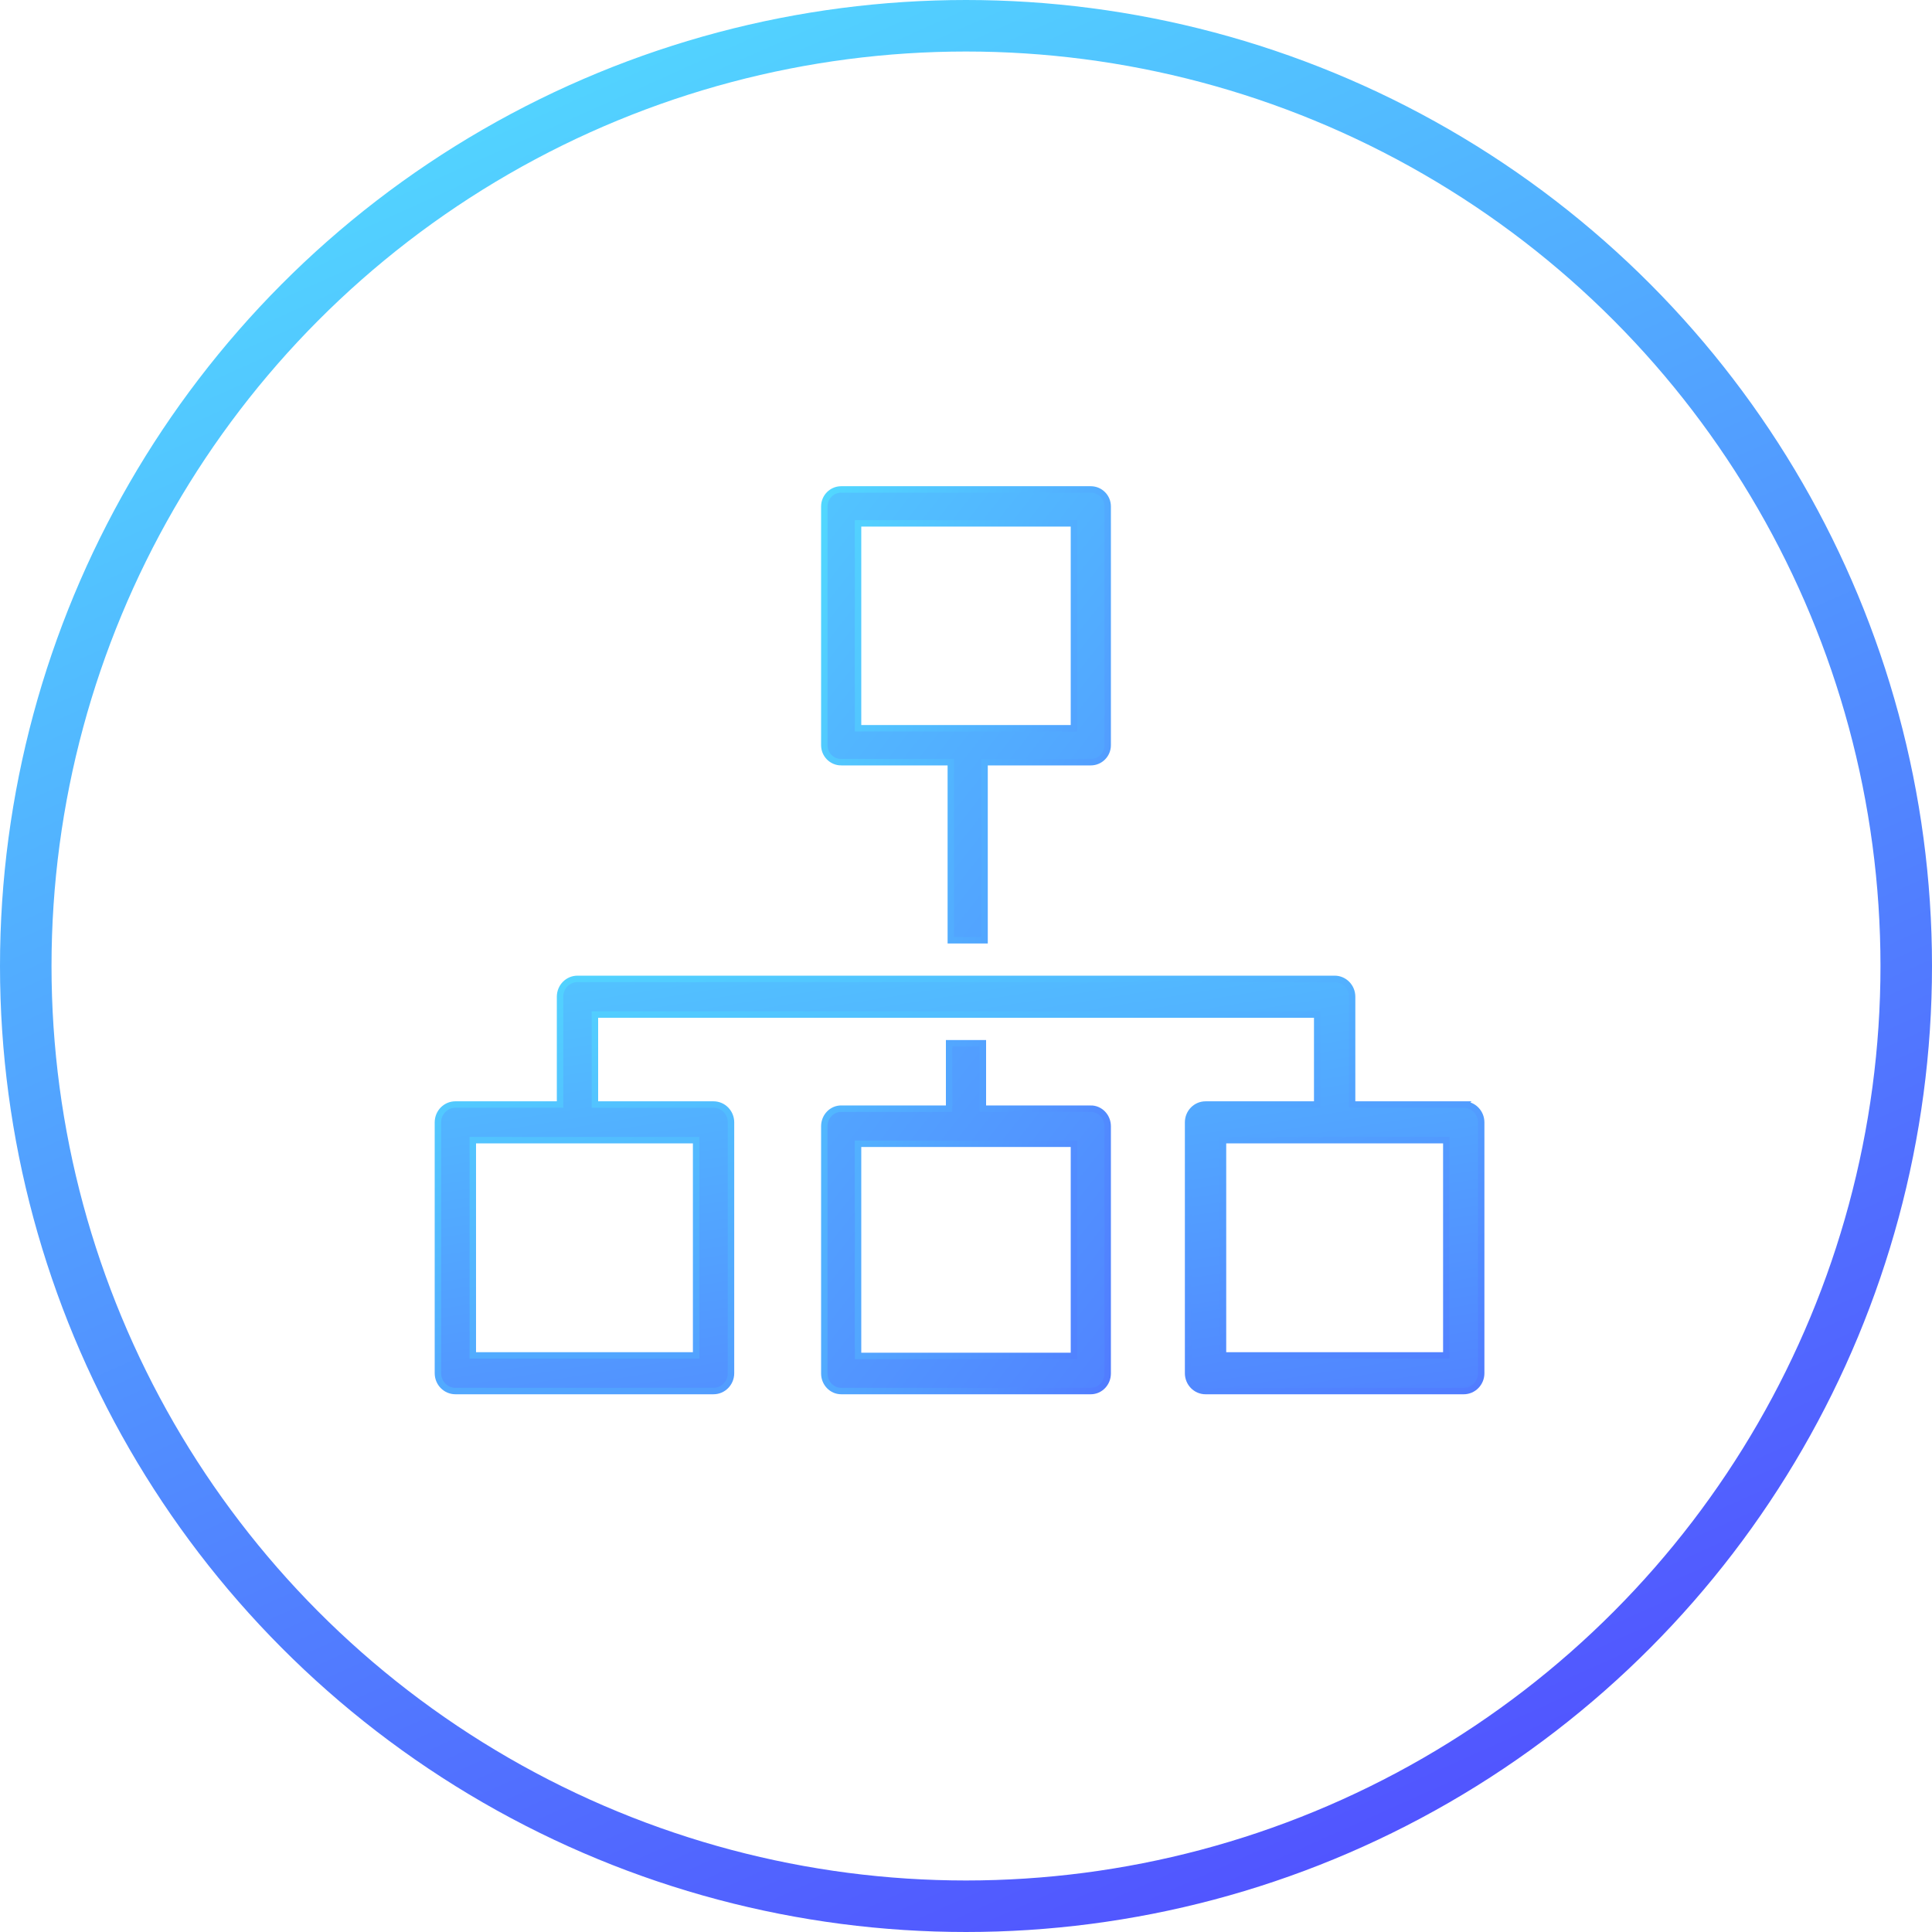 <svg width="150" height="150" xmlns="http://www.w3.org/2000/svg"><defs><linearGradient x1="31.306%" y1="-14.643%" x2="86.617%" y2="108.867%" id="a"><stop stop-color="#52E5FF" offset="0%"/><stop stop-color="#5140FF" offset="100%"/></linearGradient><linearGradient x1="0%" y1="-70.167%" x2="123.793%" y2="238.873%" id="b"><stop stop-color="#52E5FF" offset="0%"/><stop stop-color="#513FFF" offset="100%"/></linearGradient><linearGradient x1="158.469%" y1="164.888%" x2="0%" y2="0%" id="c"><stop stop-color="#5143FF" offset="0%"/><stop stop-color="#52D8FF" offset="100%"/></linearGradient></defs><g transform="translate(2 2)" fill="none" fill-rule="evenodd"><circle stroke="url(#a)" stroke-width="4" cx="73" cy="73" r="73"/><g transform="translate(32 36)" fill="url(#b)" stroke="url(#c)" stroke-width=".5"><path d="M32.619 18.542h16.762V2.634H32.619v15.908zm-1.31 2.634h8.512V35h2.62V21.176h8.25c.722 0 1.309-.59 1.309-1.317V1.317C52 .59 51.413 0 50.69 0H31.31C30.586 0 30 .59 30 1.317V19.86c0 .727.586 1.317 1.31 1.317zM32.619 67.273h16.762v-16.47H32.619v16.47zM50.69 48.076h-8.38V43h-2.62v5.076h-8.38c-.724 0-1.31.61-1.31 1.364v19.196c0 .753.586 1.364 1.31 1.364h19.38c.723 0 1.31-.61 1.31-1.364V49.44c0-.753-.587-1.364-1.31-1.364z"/><path d="M60.953 67.233h17.338v-16.71H60.953v16.71zm-58.244 0h17.338v-16.71H2.709v16.71zm76.936-19.478h-8.668v-8.371c0-.764-.607-1.384-1.355-1.384H10.836c-.749 0-1.354.62-1.354 1.384v8.371H1.355c-.75 0-1.355.62-1.355 1.384v19.477C0 69.38.606 70 1.355 70H21.4c.748 0 1.355-.62 1.355-1.384V49.14c0-.764-.607-1.384-1.355-1.384h-9.21v-6.988h56.077v6.988h-8.67c-.748 0-1.354.62-1.354 1.384v19.477c0 .764.606 1.384 1.355 1.384h20.046c.748 0 1.355-.62 1.355-1.384V49.14c0-.764-.607-1.384-1.355-1.384z"/></g></g></svg>